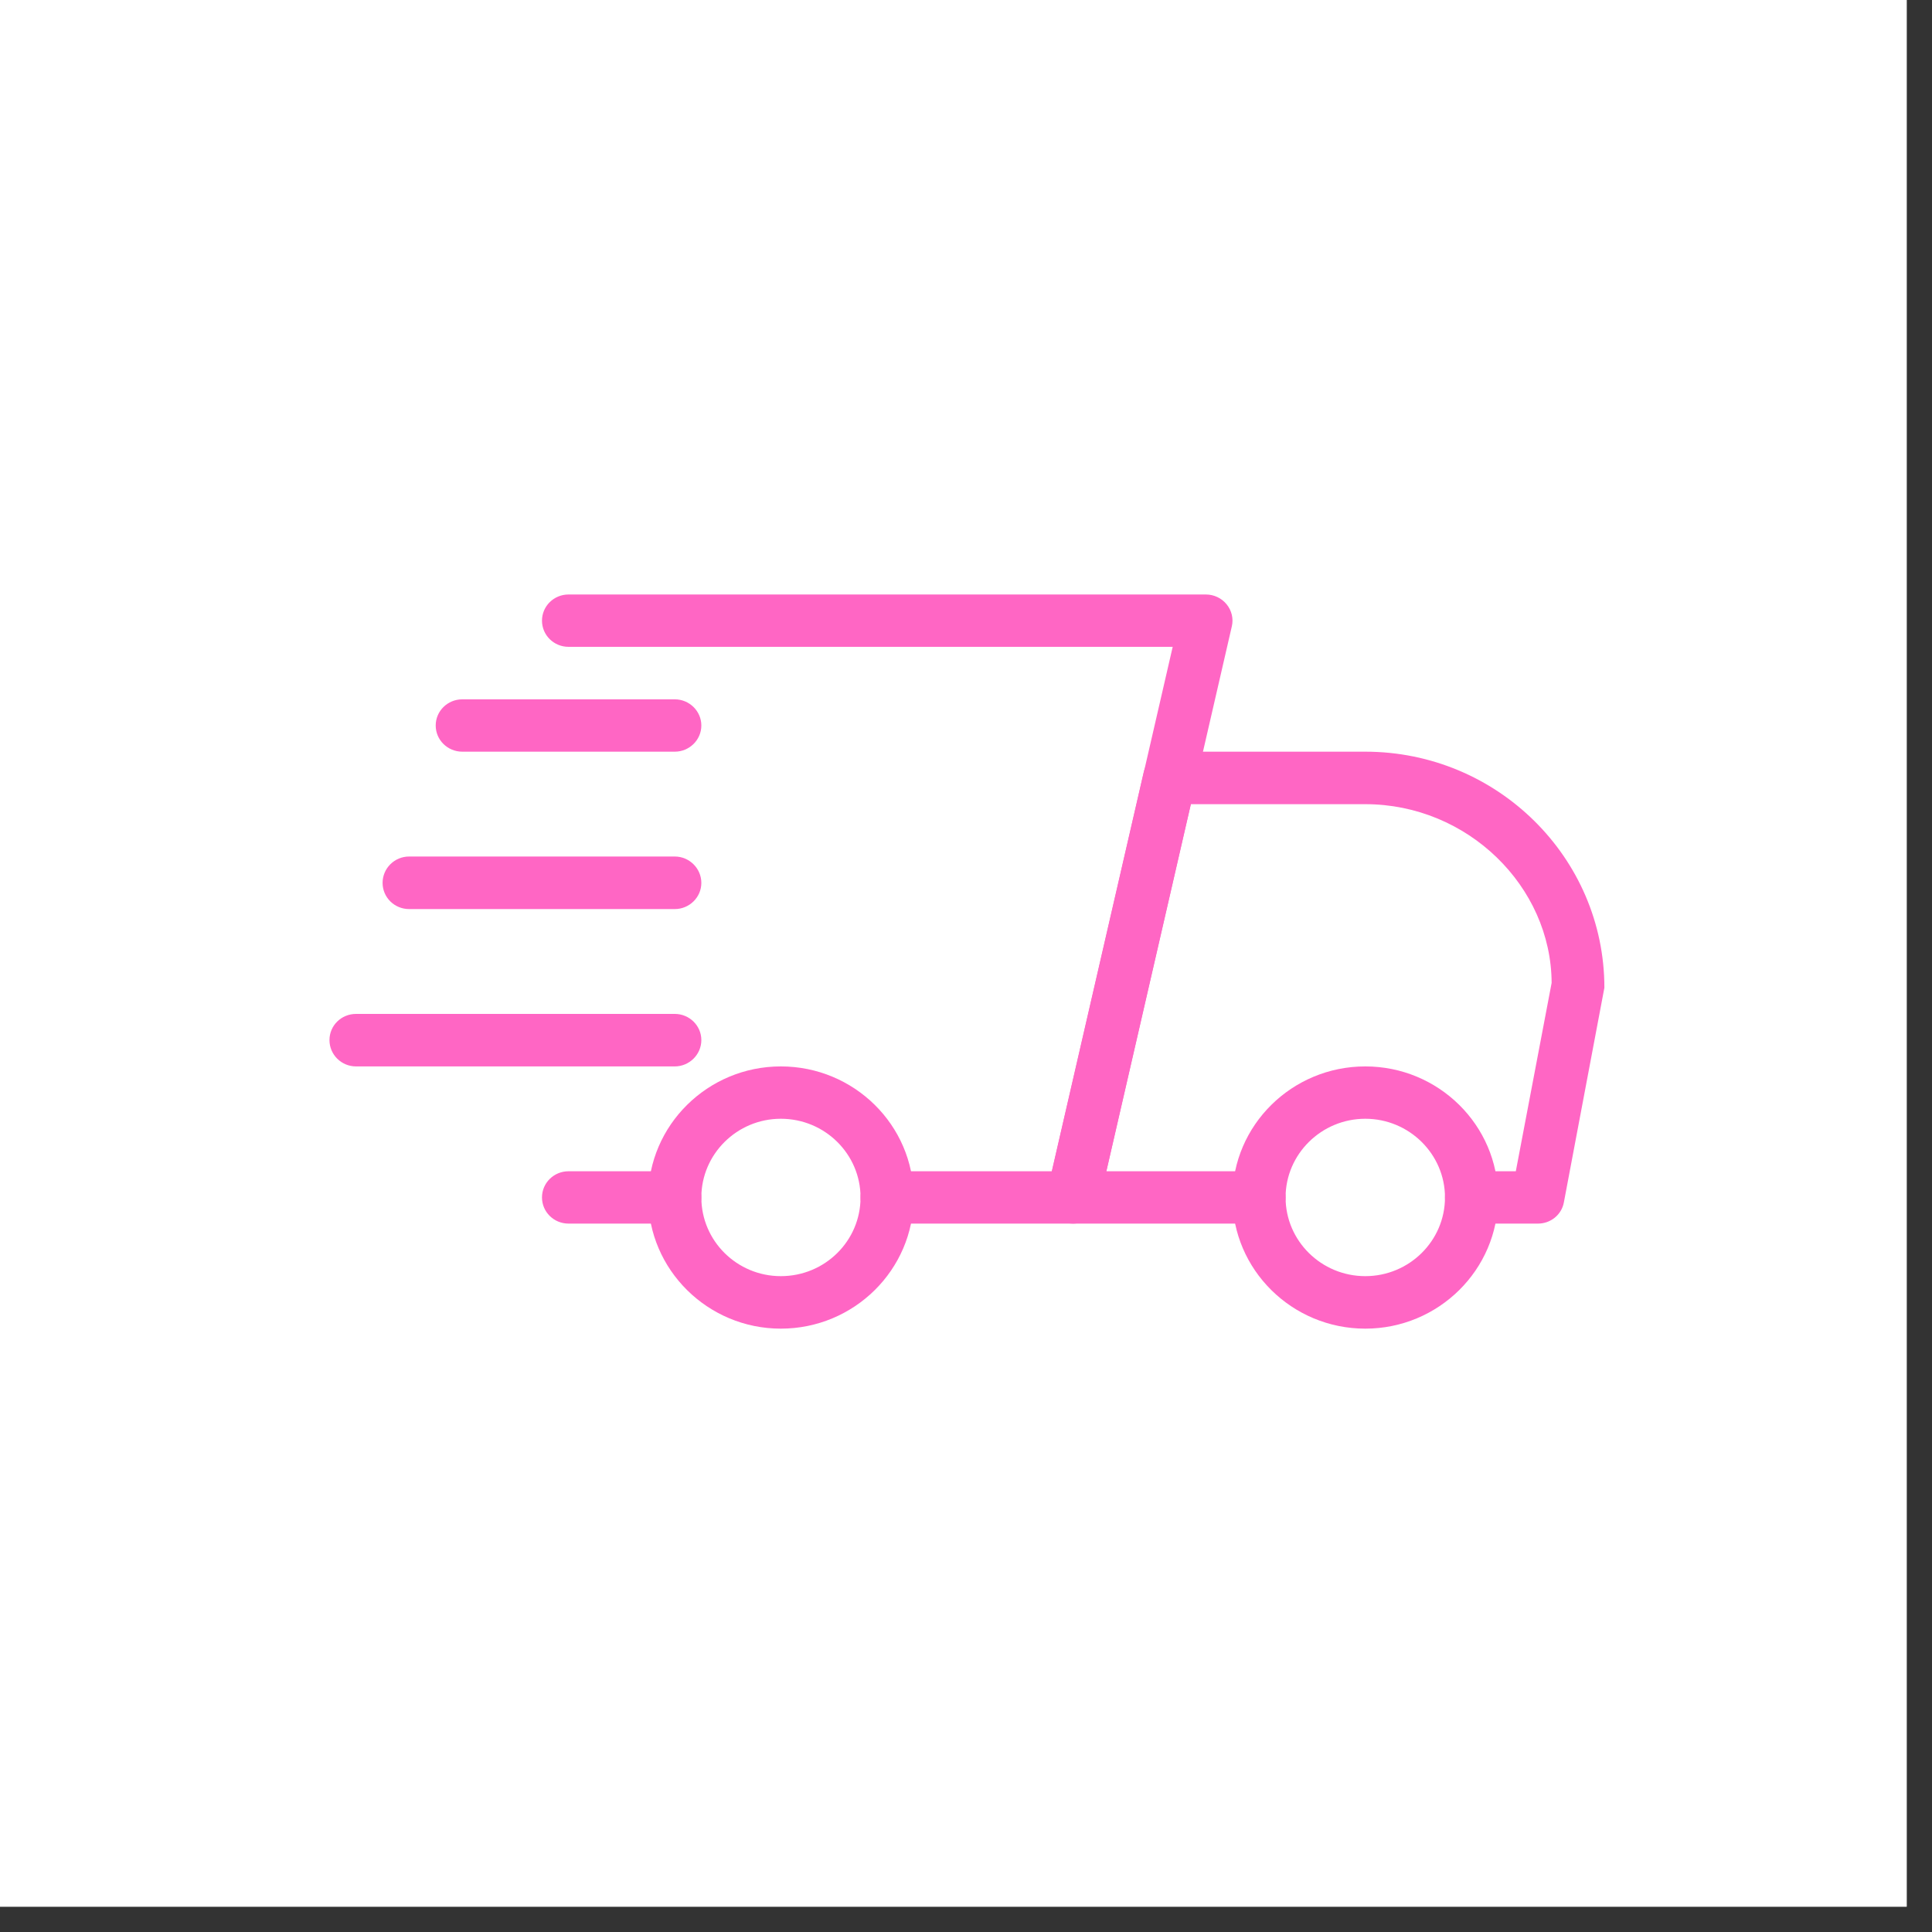 <svg xmlns="http://www.w3.org/2000/svg" xmlns:xlink="http://www.w3.org/1999/xlink" width="50" zoomAndPan="magnify" viewBox="0 0 37.5 37.5" height="50" preserveAspectRatio="xMidYMid meet" version="1.0"><rect x="0" y="0" width="37.5" height="37.5" fill="#333333" stroke="none"/><defs><clipPath id="badf5279b3"><path d="M 0 0 L 37.008 0 L 37.008 37.008 L 0 37.008 Z M 0 0 " clip-rule="nonzero"/></clipPath><clipPath id="3ad2ab2900"><path d="M 20 14 L 31.141 14 L 31.141 24 L 20 24 Z M 20 14 " clip-rule="nonzero"/></clipPath><clipPath id="38bf17f477"><path d="M 23 20 L 30 20 L 30 25.789 L 23 25.789 Z M 23 20 " clip-rule="nonzero"/></clipPath><clipPath id="e6bdec8148"><path d="M 12 20 L 18 20 L 18 25.789 L 12 25.789 Z M 12 20 " clip-rule="nonzero"/></clipPath><clipPath id="103c8888ab"><path d="M 6.391 19 L 14 19 L 14 21 L 6.391 21 Z M 6.391 19 " clip-rule="nonzero"/></clipPath><clipPath id="bcf0b92189"><path d="M 10 11.539 L 24 11.539 L 24 24 L 10 24 Z M 10 11.539 " clip-rule="nonzero"/></clipPath></defs><g clip-path="url(#badf5279b3)"><path fill="#ffffff" d="M 0 0 L 37.5 0 L 37.5 37.5 L 0 37.5 Z M 0 0 " fill-opacity="1" fill-rule="nonzero"/><path fill="#ffffff" d="M 0 0 L 37.5 0 L 37.5 37.5 L 0 37.5 Z M 0 0 " fill-opacity="1" fill-rule="nonzero"/></g><path fill="#ff66c4" d="M 13.098 23.75 L 11.035 23.75 C 10.75 23.75 10.52 23.523 10.52 23.242 C 10.52 22.961 10.75 22.734 11.035 22.734 L 13.098 22.734 C 13.379 22.734 13.613 22.961 13.613 23.242 C 13.613 23.523 13.379 23.75 13.098 23.75 Z M 13.098 23.75 " fill-opacity="1" fill-rule="nonzero"/><g clip-path="url(#3ad2ab2900)"><path fill="#ff66c4" d="M 29.852 23.75 L 28.562 23.75 C 28.277 23.75 28.047 23.523 28.047 23.242 C 28.047 22.961 28.277 22.734 28.562 22.734 L 29.422 22.734 L 30.117 19.078 C 30.109 17.207 28.488 15.609 26.5 15.609 L 23.113 15.609 L 21.473 22.734 L 24.438 22.734 C 24.723 22.734 24.953 22.961 24.953 23.242 C 24.953 23.523 24.723 23.75 24.438 23.75 L 20.828 23.75 C 20.672 23.75 20.523 23.68 20.426 23.559 C 20.328 23.441 20.289 23.281 20.324 23.129 L 22.199 14.988 C 22.254 14.754 22.461 14.59 22.703 14.59 L 26.5 14.59 C 29.059 14.59 31.141 16.645 31.141 19.172 L 30.355 23.336 C 30.312 23.578 30.098 23.75 29.852 23.75 Z M 29.852 23.75 " fill-opacity="1" fill-rule="nonzero"/></g><g clip-path="url(#38bf17f477)"><path fill="#ff66c4" d="M 26.5 25.789 C 25.078 25.789 23.922 24.645 23.922 23.242 C 23.922 21.84 25.078 20.699 26.5 20.699 C 27.922 20.699 29.078 21.84 29.078 23.242 C 29.078 24.645 27.922 25.789 26.5 25.789 Z M 26.5 21.715 C 25.648 21.715 24.953 22.402 24.953 23.242 C 24.953 24.086 25.648 24.77 26.5 24.77 C 27.352 24.77 28.047 24.086 28.047 23.242 C 28.047 22.402 27.352 21.715 26.5 21.715 Z M 26.5 21.715 " fill-opacity="1" fill-rule="nonzero"/></g><g clip-path="url(#e6bdec8148)"><path fill="#ff66c4" d="M 15.156 25.789 C 13.738 25.789 12.582 24.645 12.582 23.242 C 12.582 21.84 13.738 20.699 15.156 20.699 C 16.578 20.699 17.734 21.84 17.734 23.242 C 17.734 24.645 16.578 25.789 15.156 25.789 Z M 15.156 21.715 C 14.305 21.715 13.613 22.402 13.613 23.242 C 13.613 24.086 14.305 24.77 15.156 24.77 C 16.012 24.77 16.703 24.086 16.703 23.242 C 16.703 22.402 16.012 21.715 15.156 21.715 Z M 15.156 21.715 " fill-opacity="1" fill-rule="nonzero"/></g><path fill="#ff66c4" d="M 13.098 14.59 L 8.973 14.59 C 8.688 14.59 8.457 14.363 8.457 14.082 C 8.457 13.801 8.688 13.574 8.973 13.574 L 13.098 13.574 C 13.379 13.574 13.613 13.801 13.613 14.082 C 13.613 14.363 13.379 14.59 13.098 14.59 Z M 13.098 14.59 " fill-opacity="1" fill-rule="nonzero"/><path fill="#ff66c4" d="M 13.098 17.645 L 7.941 17.645 C 7.656 17.645 7.426 17.418 7.426 17.137 C 7.426 16.855 7.656 16.625 7.941 16.625 L 13.098 16.625 C 13.379 16.625 13.613 16.855 13.613 17.137 C 13.613 17.418 13.379 17.645 13.098 17.645 Z M 13.098 17.645 " fill-opacity="1" fill-rule="nonzero"/><g clip-path="url(#103c8888ab)"><path fill="#ff66c4" d="M 13.098 20.699 L 6.91 20.699 C 6.625 20.699 6.395 20.469 6.395 20.188 C 6.395 19.906 6.625 19.68 6.91 19.68 L 13.098 19.68 C 13.379 19.68 13.613 19.906 13.613 20.188 C 13.613 20.469 13.379 20.699 13.098 20.699 Z M 13.098 20.699 " fill-opacity="1" fill-rule="nonzero"/></g><g clip-path="url(#bcf0b92189)"><path fill="#ff66c4" d="M 20.828 23.75 L 17.219 23.75 C 16.934 23.75 16.703 23.523 16.703 23.242 C 16.703 22.961 16.934 22.734 17.219 22.734 L 20.418 22.734 L 22.762 12.555 L 11.035 12.555 C 10.75 12.555 10.52 12.328 10.52 12.047 C 10.52 11.766 10.75 11.539 11.035 11.539 L 23.406 11.539 C 23.562 11.539 23.711 11.609 23.809 11.73 C 23.906 11.848 23.945 12.008 23.91 12.156 L 21.332 23.355 C 21.277 23.586 21.07 23.75 20.828 23.75 Z M 20.828 23.75 " fill-opacity="1" fill-rule="nonzero"/></g></svg>